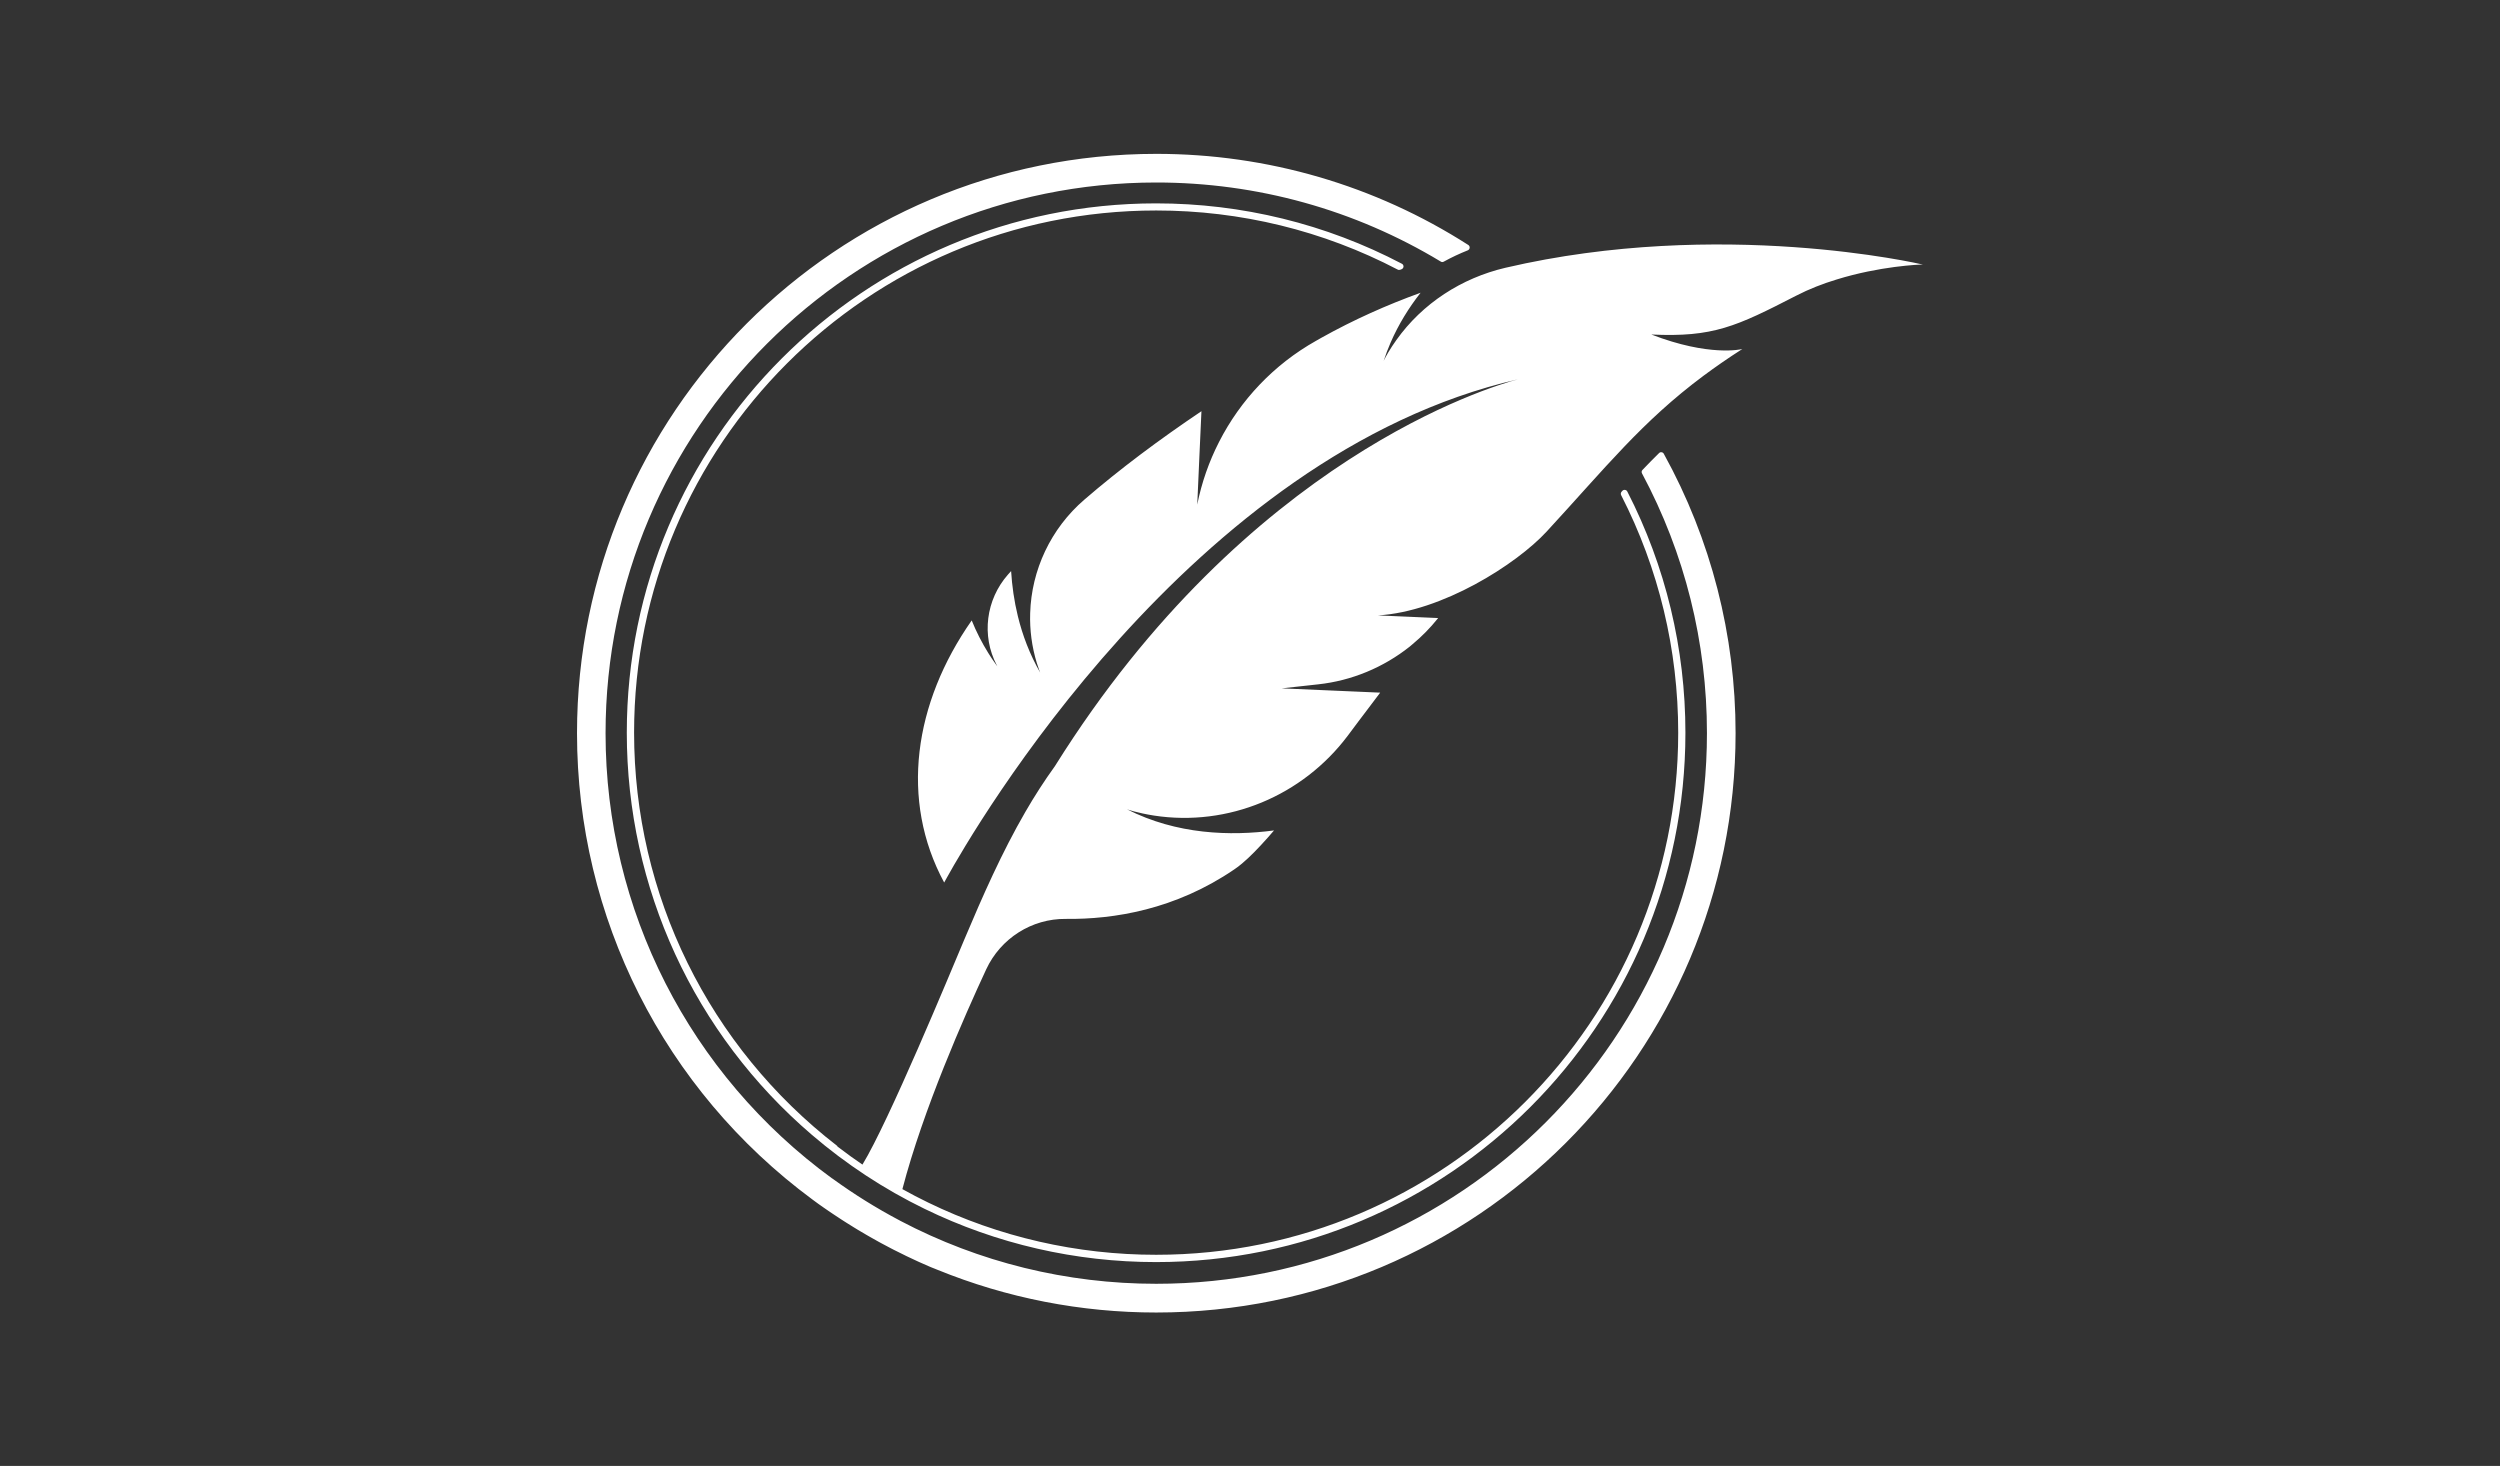<?xml version="1.0" encoding="utf-8"?>
<!-- Generator: Adobe Illustrator 25.4.1, SVG Export Plug-In . SVG Version: 6.00 Build 0)  -->
<svg version="1.1" id="Слой_1" xmlns="http://www.w3.org/2000/svg" xmlns:xlink="http://www.w3.org/1999/xlink" x="0px" y="0px"
	 viewBox="0 0 274.13 160.74" style="enable-background:new 0 0 274.13 160.74;" xml:space="preserve">
<rect x="0" y="0" width="274.13" height="160.74" fill="#333333" stroke="none"/>
<style type="text/css">
	.st0{fill-rule:red;clip-rule:red;fill: rgba(0, 0, 0, 0); }
	.st1{fill:#FFFFFF;}
</style>
<rect x="1" y="1" class="st0" width="272.13" height="158.74"/>
<path class="st1" d="M91.83,125.72l0.19,0.14c0.83,0.64,1.68,1.25,2.55,1.84c2.88-4.72,9.54-20.81,11.19-24.73
	c2-4.74,4.09-9.48,6.67-13.94c1-1.73,2.08-3.41,3.25-5.03c0.01-0.01,0.02-0.03,0.03-0.05c21.09-33.69,47.74-41.57,50.74-42.36
	c-35.86,8.24-59.68,49.33-62.61,54.62c-0.2,0.37-0.31,0.56-0.31,0.56c-4.88-9.03-3.33-19.68,3.02-28.74
	c0.49,1.22,1.1,2.42,1.82,3.58c0.26,0.42,0.54,0.84,0.84,1.25c0.05,0.07,0.1,0.14,0.15,0.21c-0.01-0.02-0.04-0.07-0.07-0.14
	c-1.69-3.23-1.18-7.18,1.23-9.92c0.12-0.13,0.23-0.26,0.35-0.39c0.1,1.61,0.33,3.28,0.74,4.95c0.51,2.09,1.3,4.18,2.45,6.19
	c-0.03-0.08-0.18-0.44-0.37-1.05c-0.55-1.8-0.79-3.65-0.73-5.48c0.14-4.71,2.25-9.27,5.95-12.45c3.88-3.35,8.22-6.59,12.83-9.69
	l-0.22,4.84l-0.24,5.4c0.48-2.41,1.29-4.72,2.39-6.87c2.35-4.61,6.02-8.49,10.62-11.08c0.19-0.11,0.38-0.21,0.58-0.33
	c3.56-1.99,7.22-3.62,10.9-4.95c-1.27,1.62-2.41,3.44-3.29,5.47c-0.28,0.64-0.53,1.31-0.76,2c0,0,0.29-0.63,0.93-1.61
	c0.15-0.23,0.3-0.45,0.46-0.67c2.86-4.02,7.15-6.8,11.97-7.93c23.56-5.49,45.43-0.43,45.77-0.35c0,0-0.01,0-0.02,0
	c-0.34-0.01-4.71,0.17-9.45,1.64c-1.48,0.45-2.99,1.03-4.42,1.77c-6.59,3.39-9.11,4.58-15.89,4.26c6.37,2.46,9.87,1.62,9.98,1.59
	c-0.81,0.52-1.57,1.02-2.3,1.53c-0.68,0.47-1.32,0.93-1.94,1.39c-6.79,5.06-10.71,10.04-17.22,17.1
	c-3.31,3.59-11.48,8.79-18.51,9.19l6.61,0.29l-0.05,0.07c-0.82,1.02-1.73,1.95-2.73,2.78c-0.11,0.09-0.22,0.18-0.33,0.28
	c-2.87,2.28-6.35,3.74-10.04,4.14l-4,0.44l10.8,0.47c-0.44,0.58-0.87,1.15-1.29,1.71c-0.37,0.49-0.73,0.97-1.09,1.44
	c-0.4,0.53-0.8,1.06-1.18,1.58c-4.95,6.58-13.1,10-21.24,8.75c-1.86-0.29-2.97-0.69-2.97-0.69c5.47,2.78,11.36,2.95,16.13,2.32
	c-0.23,0.27-0.45,0.53-0.67,0.77c-1.04,1.17-1.98,2.14-2.83,2.85c-0.3,0.25-0.59,0.48-0.87,0.66c-6.45,4.4-13.2,5.48-18.46,5.42
	c-3.74-0.04-7.15,2.14-8.73,5.53c-2.4,5.17-6.91,15.36-9.19,24.1c0.93,0.52,1.87,1.01,2.82,1.47c7.8,3.79,16.33,5.73,25,5.73
	c31.62,0,57.25-25.63,57.25-57.25c0-9.07-2.12-17.97-6.26-26.05c-0.06-0.12-0.04-0.27,0.05-0.37c0.03-0.03,0.06-0.07,0.09-0.1
	c0.07-0.08,0.18-0.12,0.29-0.1c0.11,0.01,0.2,0.08,0.25,0.18c4.21,8.2,6.37,17.24,6.37,26.45c0,32.05-25.99,58.04-58.04,58.04
	c-8.81,0-17.47-1.98-25.39-5.84c-4.44-2.16-8.59-4.89-12.35-8.11c-12.92-11.06-20.3-27.08-20.3-44.1
	c0-32.05,25.98-58.04,58.04-58.04c9.4,0,18.62,2.25,26.95,6.62c0.12,0.06,0.18,0.18,0.18,0.31c-0.01,0.13-0.09,0.24-0.21,0.29
	c-0.05,0.02-0.11,0.04-0.16,0.06c-0.09,0.03-0.18,0.03-0.27-0.02c-8.19-4.28-17.24-6.48-26.48-6.48
	c-31.62,0-57.25,25.63-57.25,57.25c0,17.79,8.2,34.45,22.27,45.32C91.81,125.7,91.82,125.71,91.83,125.72 M91.28,129.23l0.05,0.04
	c2.33,1.69,4.77,3.21,7.31,4.55l0.04,0.02c0.01,0,0.02,0.01,0.03,0.02c8.67,4.56,18.27,6.91,28.07,6.91
	c33.35,0,60.39-27.04,60.39-60.39c0-9.95-2.42-19.7-7.12-28.47c-0.07-0.13-0.05-0.28,0.05-0.38c0.6-0.63,1.2-1.24,1.82-1.85
	c0.08-0.08,0.17-0.11,0.28-0.09c0.11,0.02,0.19,0.07,0.24,0.17c5.19,9.4,7.87,19.9,7.87,30.63c0,35.09-28.44,63.53-63.53,63.53
	c-8.23,0-16.37-1.58-24-4.69l-0.42-0.17c-0.01,0-0.02-0.01-0.03-0.01c-0.05-0.02-0.1-0.04-0.15-0.06l-0.24-0.1
	c-0.39-0.17-0.78-0.34-1.16-0.51l-0.26-0.12c-0.38-0.17-0.76-0.35-1.13-0.53l-0.28-0.14c-0.36-0.17-0.72-0.35-1.07-0.53l-0.33-0.17
	c-0.34-0.18-0.68-0.36-1.02-0.54c-0.12-0.06-0.24-0.13-0.35-0.19c-0.32-0.18-0.64-0.36-0.96-0.54c-0.13-0.08-0.27-0.15-0.4-0.23
	c-0.3-0.18-0.6-0.35-0.9-0.53c-0.15-0.09-0.29-0.18-0.44-0.27c-0.28-0.17-0.56-0.35-0.85-0.53c-0.16-0.1-0.31-0.2-0.47-0.3
	c-0.26-0.17-0.53-0.34-0.79-0.52c-0.17-0.11-0.34-0.23-0.51-0.34c-0.25-0.17-0.5-0.34-0.74-0.51c-0.18-0.13-0.36-0.25-0.54-0.38
	c-0.23-0.16-0.45-0.33-0.68-0.5c-16.25-12.02-25.79-30.89-25.79-51.11c0-35.09,28.44-63.53,63.53-63.53
	c12.15,0,23.97,3.44,34.2,9.99c0.11,0.07,0.16,0.18,0.15,0.31s-0.09,0.23-0.21,0.28c-0.9,0.36-1.78,0.77-2.63,1.24
	c-0.11,0.06-0.23,0.06-0.33-0.01c-9.43-5.7-20.17-8.67-31.19-8.67c-33.35,0-60.39,27.04-60.39,60.39c0,19.37,9.22,37.43,24.86,48.83
	C91.26,129.21,91.27,129.22,91.28,129.23z"/>
</svg>
